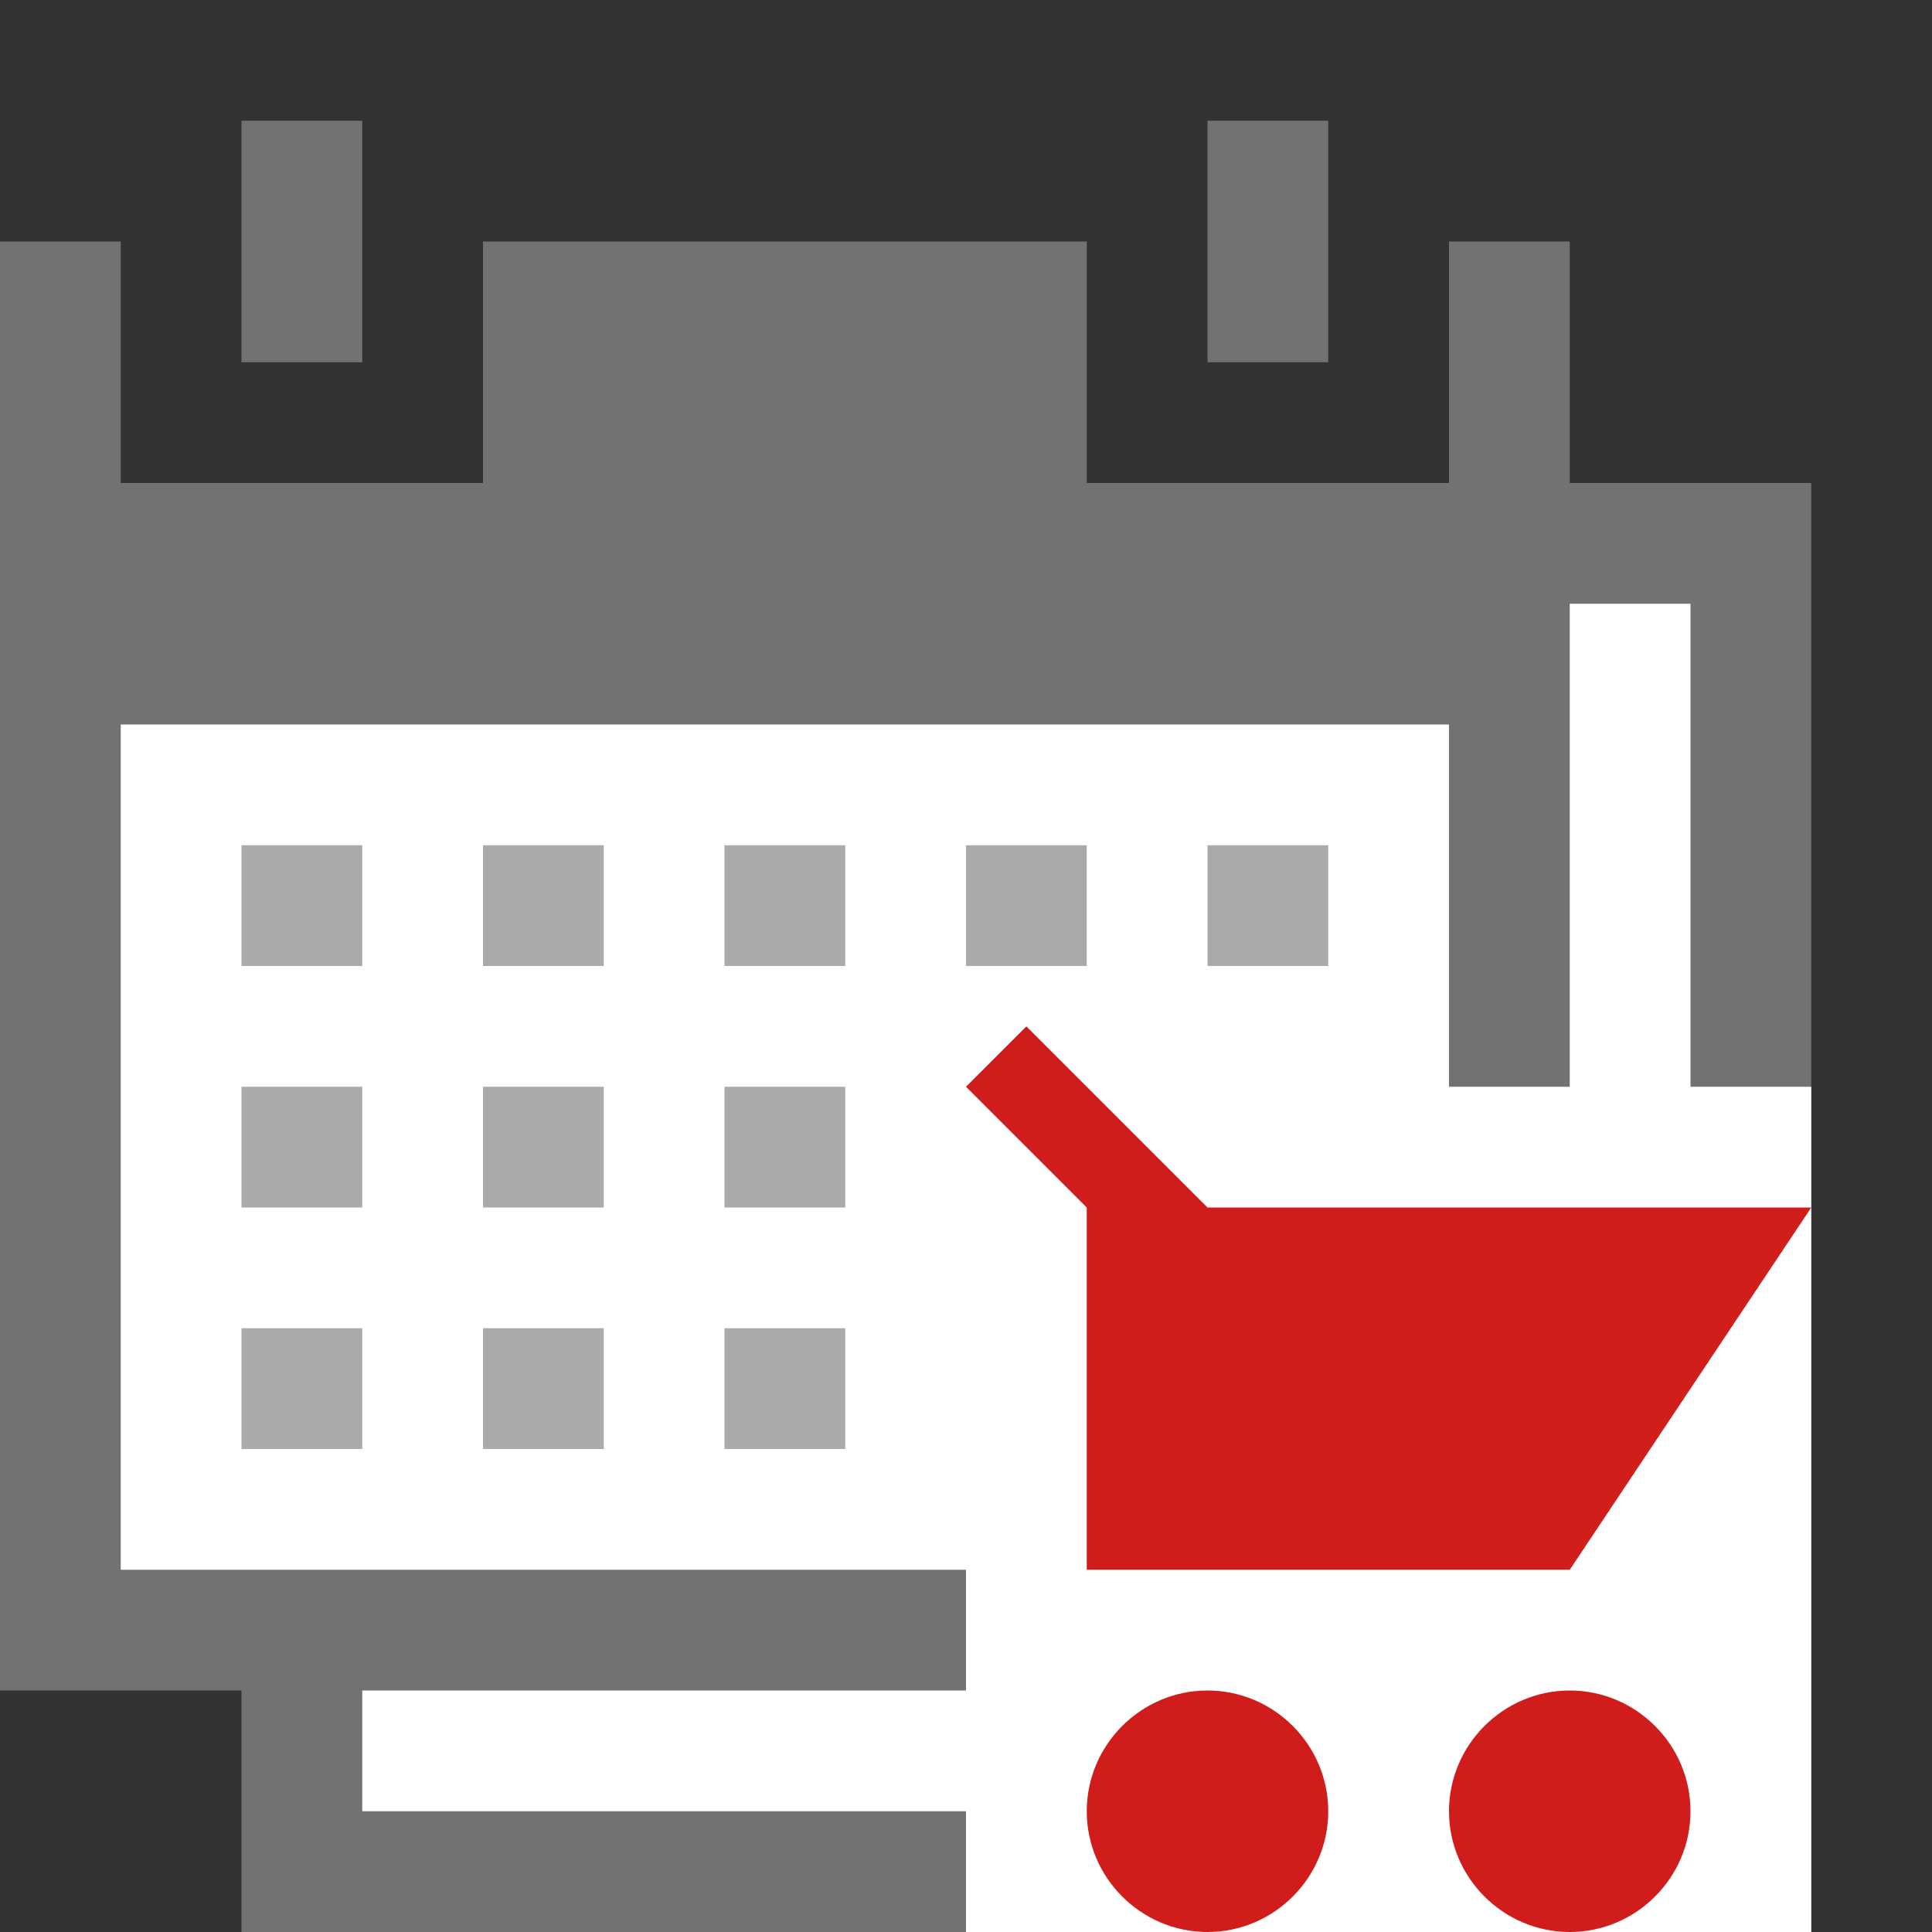 <svg xmlns="http://www.w3.org/2000/svg" xmlns:xlink="http://www.w3.org/1999/xlink" id="Слой_1" x="0" y="0" version="1.1" viewBox="0 0 32 32" xml:space="preserve" style="enable-background:new 0 0 32 32"><rect x="0" y="0" width="32" height="32" fill="#333333" stroke="none"/><style type="text/css">.Black{fill:#727272}.White{fill:#fff}.Red{fill:#d11c1c}.st0{opacity:.6}</style><polygon points="26 8 26 4 24 4 24 8 18 8 18 4 8 4 8 8 4 8 2 8 2 4 0 4 0 28 4 28 4 32 30 32 30 8" class="Black"/><polygon points="28 18 28 10 26 10 26 18 24 18 24 12 2 12 2 26 16 26 16 28 6 28 6 30 16 30 16 32 30 32 30 18" class="White"/><path d="M4,6h2V2H4V6z M20,2v4h2V2H20z" class="Black"/><g id="Слой_2" class="st0"><path d="M4,24h2v-2H4V24z M4,20h2v-2H4V20z M8,20h2v-2H8V20z M8,16h2v-2H8V16z M12,16h2v-2h-2V16z M12,20h2v-2h-2V20 z M4,16h2v-2H4V16z M8,24h2v-2H8V24z M12,24h2v-2h-2V24z M16,16h2v-2h-2V16z M20,14v2h2v-2H20z" class="Black"/></g><polygon points="20 20 17 17 16 18 18 20 18 26 26 26 30 20" class="Red"/><path d="M20,28c-1.1,0-2,0.9-2,2s0.9,2,2,2s2-0.9,2-2S21.1,28,20,28z M26,28c-1.1,0-2,0.9-2,2s0.9,2,2,2s2-0.9,2-2	S27.1,28,26,28z" class="Red"/></svg>